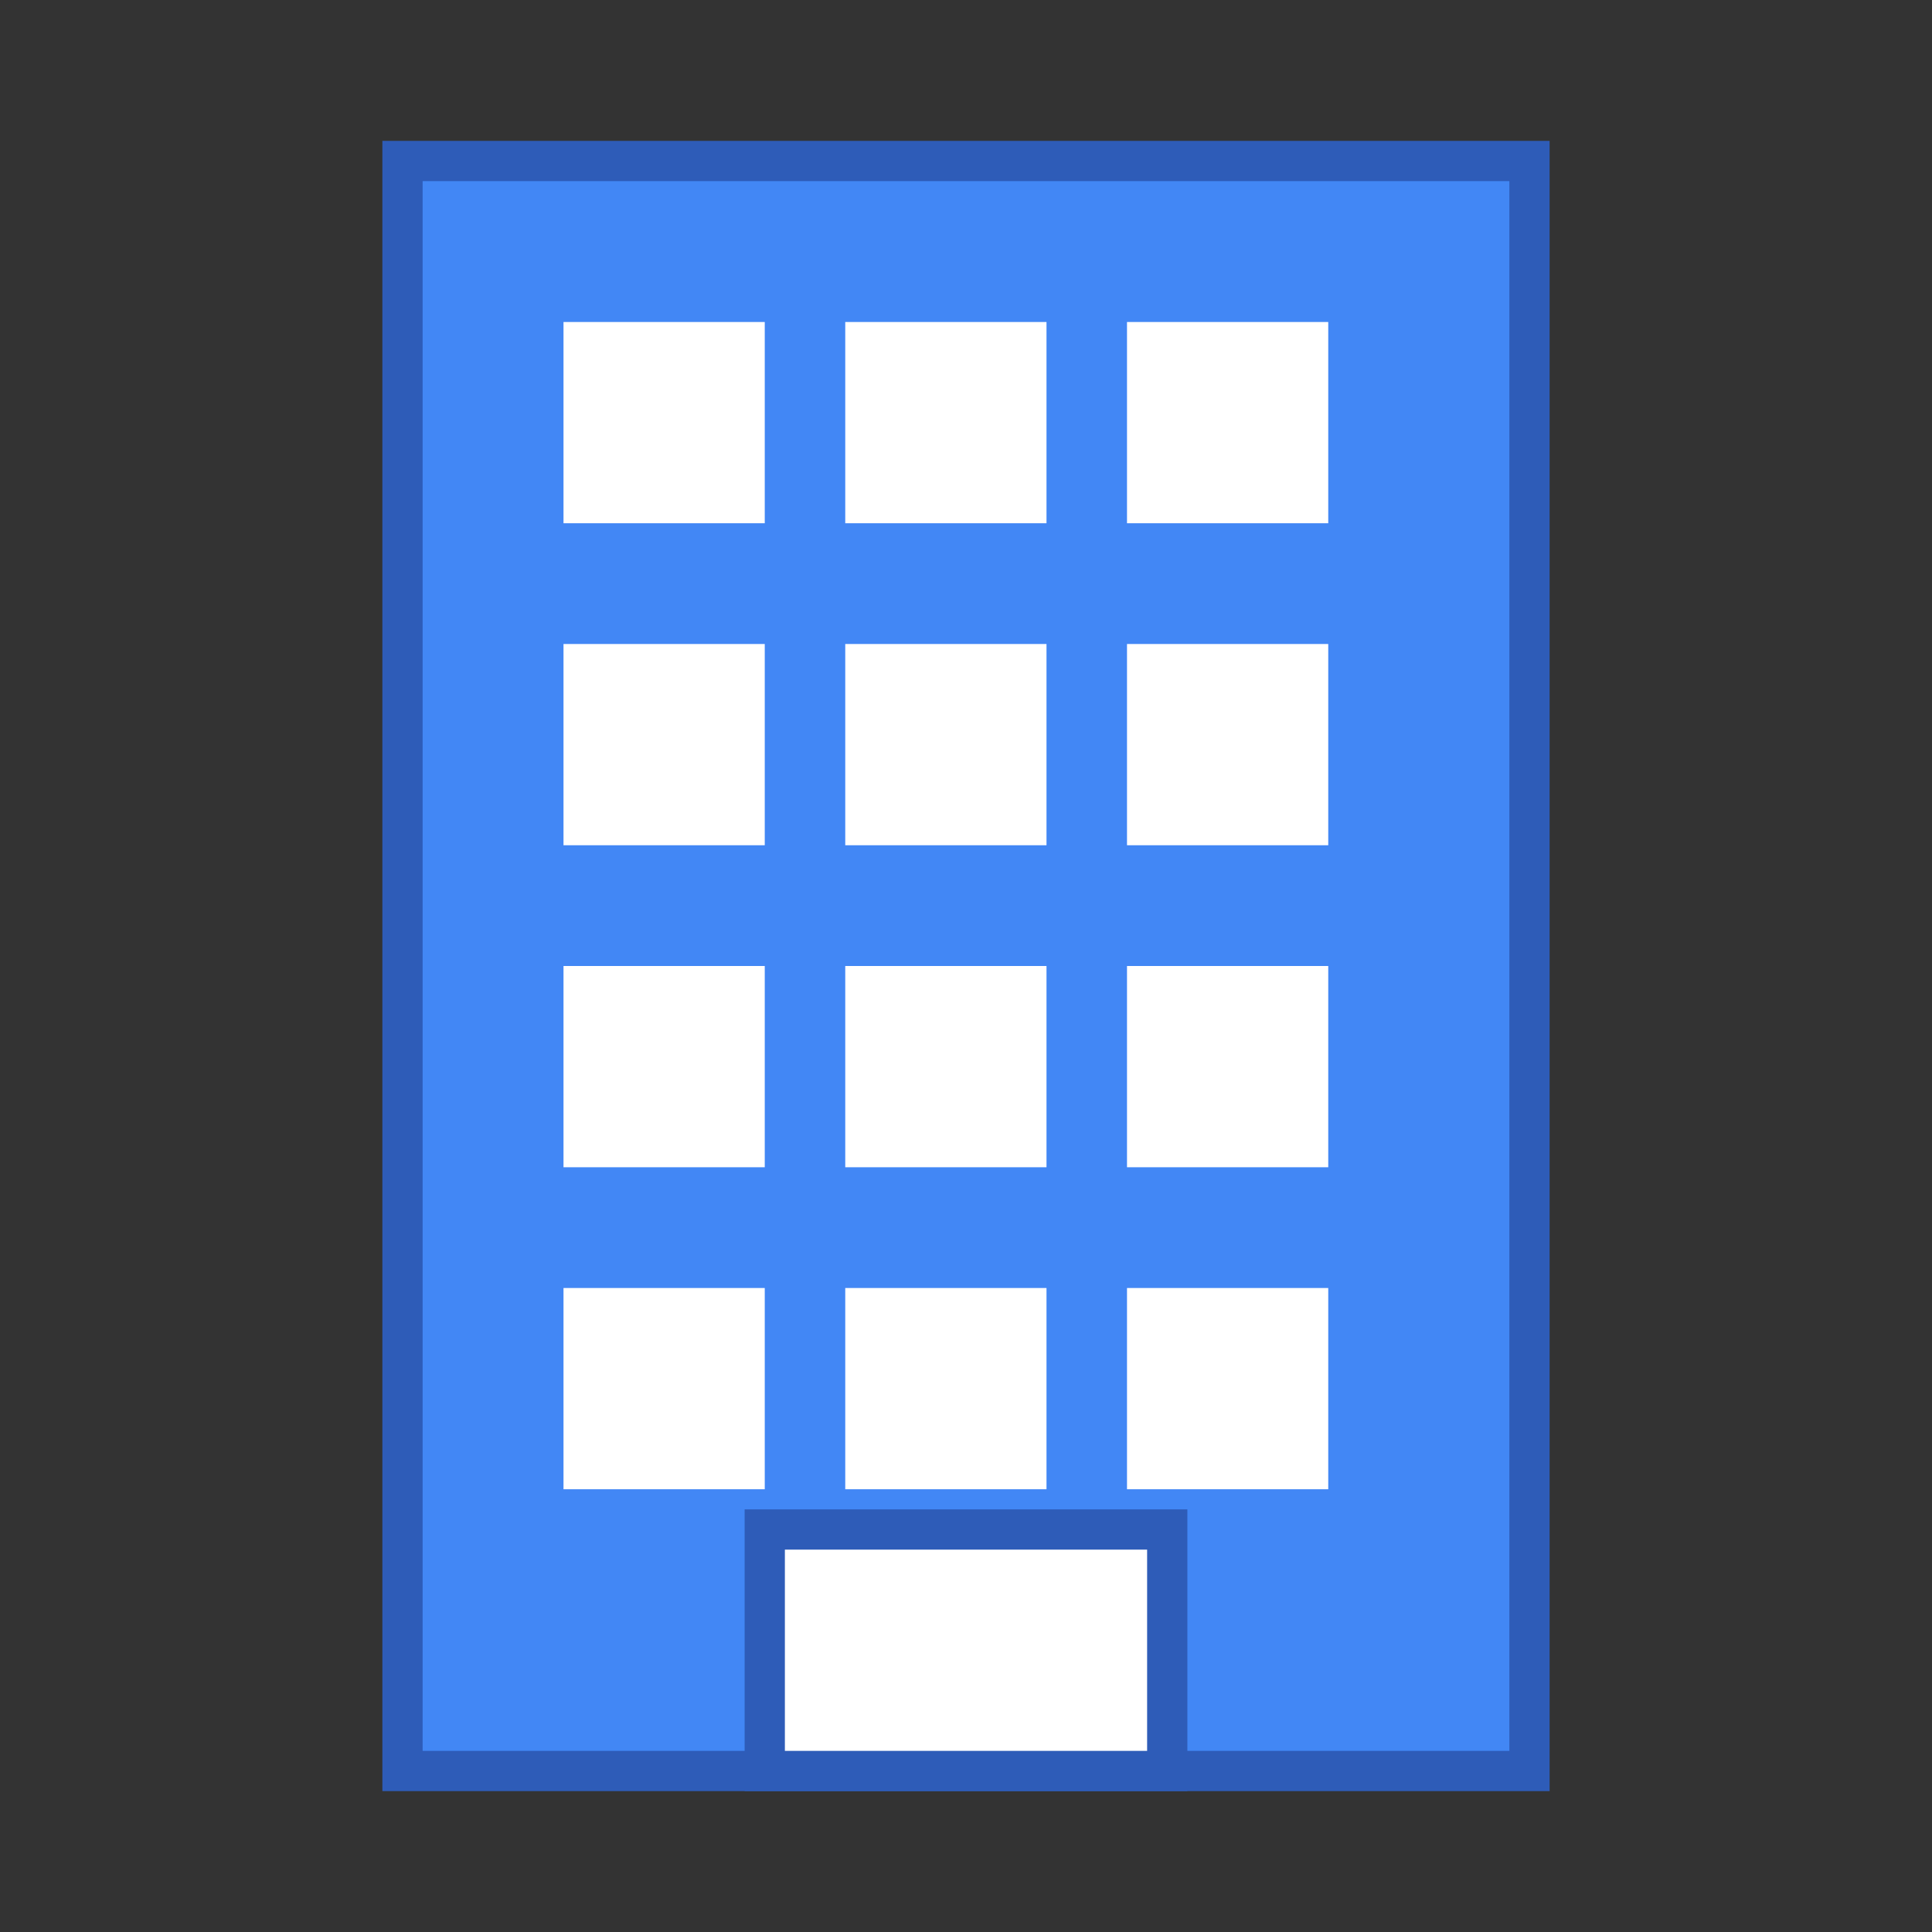 <svg
    width="48"
    height="48"
    viewBox="0 0 48 48"
    fill="none"
    xmlns="http://www.w3.org/2000/svg">
    <rect x="0" y="0" width="48" height="48" fill="#333333" stroke="none"/>
    <!-- Main Building -->
    <rect x="10" y="4" width="28" height="40" fill="#4287f5" stroke="#2e5cb8" stroke-width="1" />

    <!-- Windows - Top Row -->
    <rect x="14" y="8" width="5" height="5" fill="#fff"/>
    <rect x="21" y="8" width="5" height="5" fill="#fff"/>
    <rect x="28" y="8" width="5" height="5" fill="#fff"/>

    <!-- Windows - Second Row -->
    <rect x="14" y="16" width="5" height="5" fill="#fff"/>
    <rect x="21" y="16" width="5" height="5" fill="#fff"/>
    <rect x="28" y="16" width="5" height="5" fill="#fff"/>

    <!-- Windows - Third Row -->
    <rect x="14" y="24" width="5" height="5" fill="#fff"/>
    <rect x="21" y="24" width="5" height="5" fill="#fff"/>
    <rect x="28" y="24" width="5" height="5" fill="#fff"/>

    <!-- Windows - Bottom Row -->
    <rect x="14" y="32" width="5" height="5" fill="#fff"/>
    <rect x="21" y="32" width="5" height="5" fill="#fff"/>
    <rect x="28" y="32" width="5" height="5" fill="#fff"/>

    <!-- Main Entrance -->
    <rect x="19" y="38" width="10" height="6" fill="#fff" stroke="#2e5cb8" stroke-width="1"/>
</svg>
